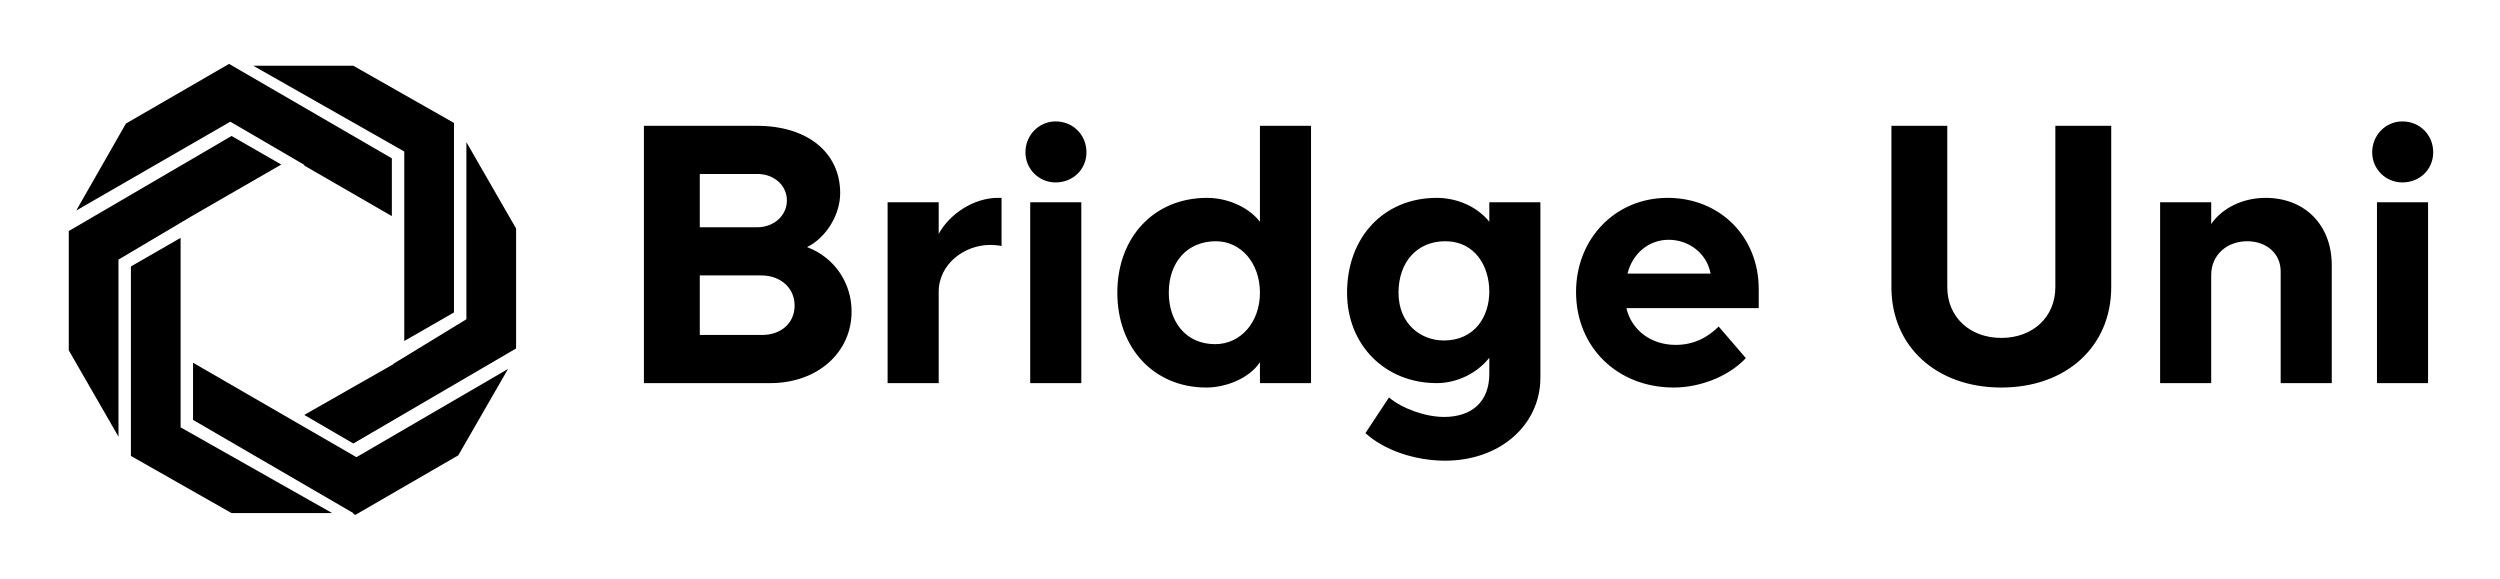 <svg width="298" height="69" viewBox="0 0 298 69" fill="none" xmlns="http://www.w3.org/2000/svg">
<path d="M54.114 37.24V14.653L42.117 7.839H30.193L48.189 18.059V28.353V40.647L54.114 37.24Z" fill="black"/>
<path d="M23.01 50.052L42.117 61.161H42.042L42.339 61.383L54.632 54.273L60.557 43.979L42.487 54.495L23.01 43.239V50.052Z" fill="black"/>
<path d="M46.856 43.387H46.93L36.266 49.459L42.116 52.866L61.519 41.535V27.242L55.594 16.948V38.055L46.856 43.387Z" fill="black"/>
<path d="M46.708 18.874L27.305 7.617L15.011 14.727L9.087 25.095L27.453 14.505L36.34 19.689H36.192L46.708 25.761V18.874Z" fill="black"/>
<path d="M27.601 16.208L8.198 27.539V41.758L14.123 52.051V30.945L22.861 25.761L33.526 19.614L27.601 16.208Z" fill="black"/>
<path d="M15.604 31.76V54.347L27.601 61.161H39.598L21.528 50.941V40.647V28.353L15.604 31.76Z" fill="black"/>
<path d="M76.754 45.668V14.999H90.249C96.207 14.999 100.15 18.153 100.15 23.017C100.15 25.602 98.485 28.318 96.207 29.457C99.581 30.728 101.509 33.838 101.509 37.124C101.509 42.075 97.39 45.668 91.826 45.668H76.754ZM83.414 39.928H90.818C93.14 39.928 94.718 38.483 94.718 36.423C94.718 34.364 93.096 32.831 90.73 32.831H83.414V39.928ZM83.414 27.091H90.249C92.264 27.091 93.797 25.689 93.797 23.893C93.797 22.096 92.264 20.738 90.292 20.738H83.414V27.091ZM111.892 24.112V27.88C113.207 25.47 116.098 23.586 118.946 23.586H119.384V29.326C118.99 29.238 118.421 29.194 118.026 29.194C115.003 29.194 111.892 31.429 111.892 34.802V45.668H105.802V24.112H111.892ZM128.892 24.112V45.668H122.802V24.112H128.892ZM122.232 18.153C122.232 16.094 123.853 14.473 125.825 14.473C127.928 14.473 129.505 16.094 129.505 18.153C129.505 20.169 127.928 21.746 125.825 21.746C123.853 21.746 122.232 20.169 122.232 18.153ZM150.185 45.668V43.171C148.959 45.055 146.198 46.194 143.789 46.194C137.567 46.194 133.186 41.506 133.186 34.89C133.186 28.274 137.567 23.586 143.876 23.586C146.374 23.586 148.871 24.725 150.185 26.434V14.999H156.275V45.668H150.185ZM139.32 34.89C139.32 38.264 141.291 41.024 144.84 41.024C147.907 41.024 150.185 38.395 150.185 34.89C150.185 31.385 147.951 28.756 144.928 28.756C141.554 28.756 139.32 31.21 139.32 34.89ZM172.136 49.699C175.422 49.699 177.525 47.903 177.525 44.573V42.645C176.079 44.485 173.669 45.668 171.26 45.668C165.082 45.668 160.569 41.111 160.569 34.89C160.569 28.274 164.951 23.586 171.26 23.586C173.757 23.586 176.123 24.681 177.525 26.434V24.112H183.615V45.011C183.615 50.663 178.796 54.913 172.267 54.913C168.631 54.913 164.951 53.642 162.76 51.627L165.564 47.377C167.185 48.735 169.945 49.699 172.136 49.699ZM166.703 34.89C166.703 38.658 169.42 40.586 172.092 40.586C175.816 40.586 177.525 37.694 177.525 34.758C177.525 31.779 175.86 28.756 172.267 28.756C168.938 28.756 166.703 31.21 166.703 34.89ZM208.107 42.689C205.872 45.055 202.367 46.194 199.519 46.194C192.772 46.194 187.865 41.374 187.865 34.802C187.865 28.449 192.553 23.586 198.775 23.586C205.04 23.586 209.64 28.23 209.64 34.452V36.73H193.867C194.481 39.359 196.803 41.111 199.738 41.111C201.885 41.111 203.55 40.235 204.865 38.921L208.107 42.689ZM198.906 28.581C196.584 28.581 194.612 30.158 193.999 32.612H203.901C203.463 30.202 201.316 28.581 198.906 28.581ZM238.557 46.194C230.802 46.194 225.457 41.287 225.457 34.233V14.999H232.117V34.233C232.117 37.782 234.789 40.279 238.557 40.279C242.325 40.279 244.998 37.782 244.998 34.233V14.999H251.658V34.233C251.658 41.287 246.312 46.194 238.557 46.194ZM263.575 24.112V26.697C264.889 24.813 267.299 23.586 270.059 23.586C274.747 23.586 277.946 26.828 277.946 31.604V45.668H271.856V32.349C271.856 30.246 270.191 28.756 267.869 28.756C265.459 28.756 263.575 30.377 263.575 32.787V45.668H257.485V24.112H263.575ZM289.425 24.112V45.668H283.335V24.112H289.425ZM282.765 18.153C282.765 16.094 284.386 14.473 286.358 14.473C288.461 14.473 290.038 16.094 290.038 18.153C290.038 20.169 288.461 21.746 286.358 21.746C284.386 21.746 282.765 20.169 282.765 18.153Z" fill="black"/>
</svg>
